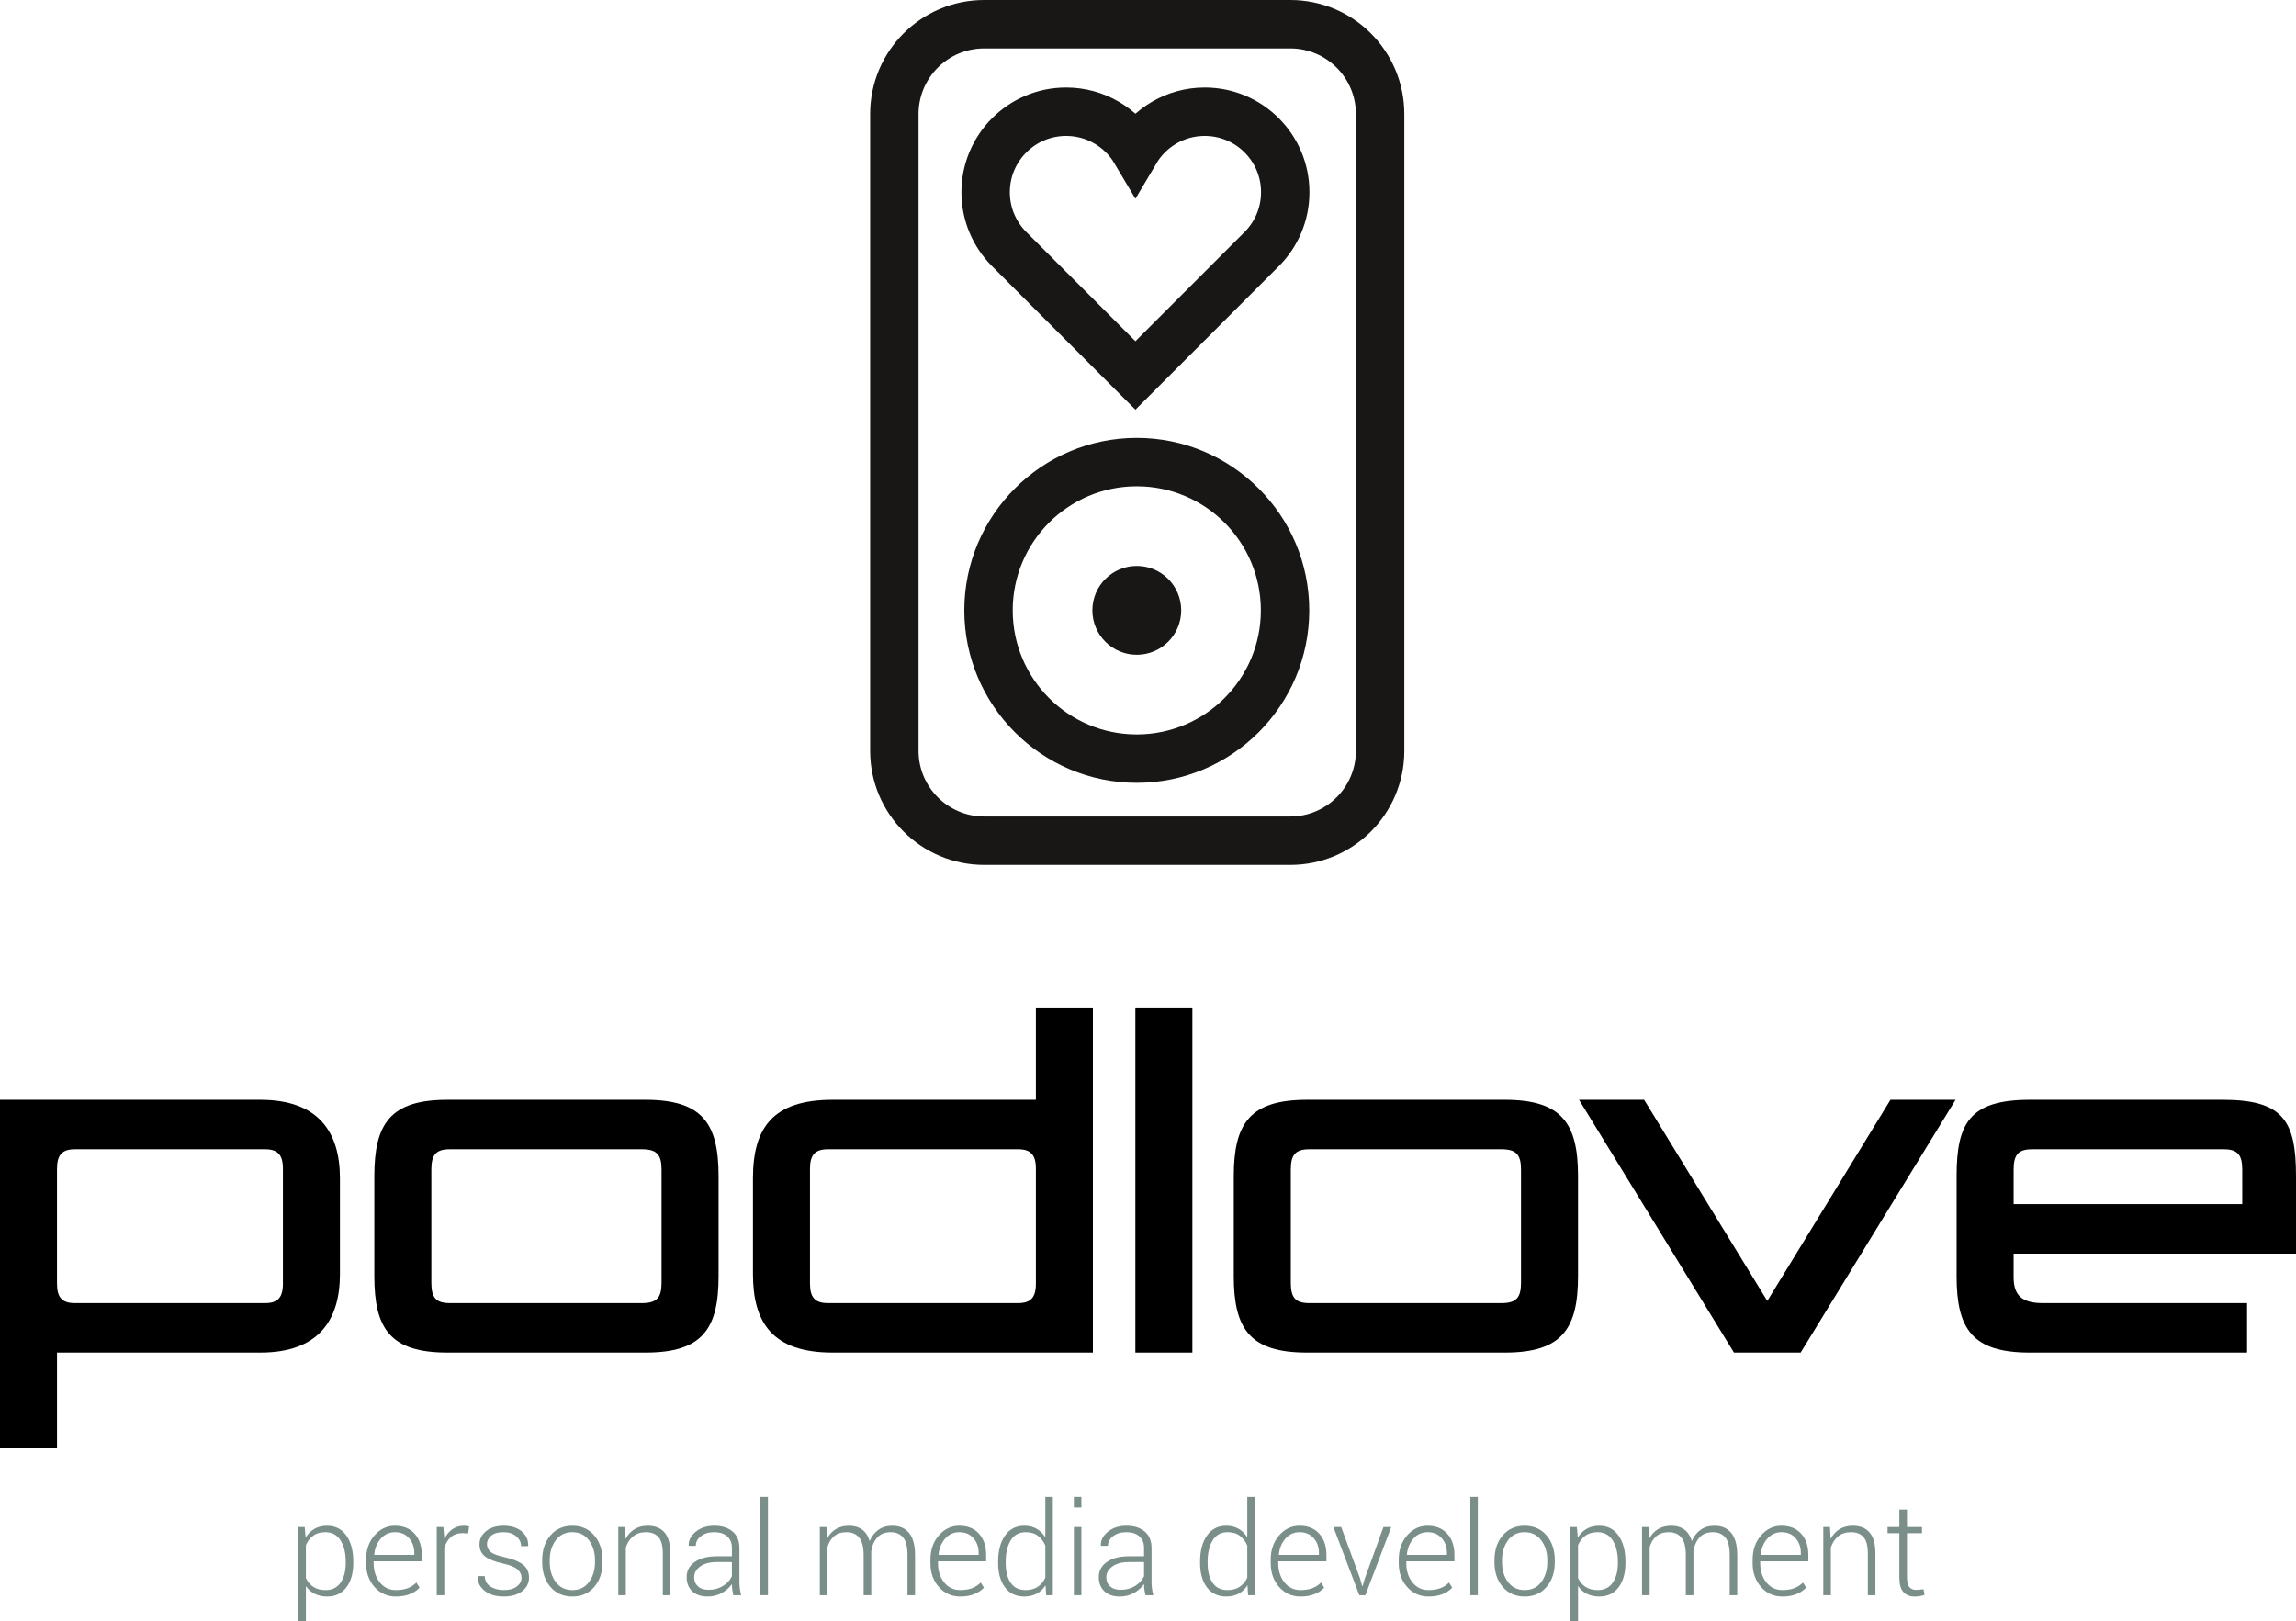 <?xml version="1.0" encoding="utf-8"?>
<!-- Generator: Adobe Illustrator 16.0.4, SVG Export Plug-In . SVG Version: 6.00 Build 0)  -->
<!DOCTYPE svg PUBLIC "-//W3C//DTD SVG 1.1//EN" "http://www.w3.org/Graphics/SVG/1.1/DTD/svg11.dtd">
<svg version="1.1" xmlns="http://www.w3.org/2000/svg" xmlns:xlink="http://www.w3.org/1999/xlink" x="0px" y="0px"
	 width="426.894px" height="301.465px" viewBox="0 0 426.894 301.465" enable-background="new 0 0 426.894 301.465"
	 xml:space="preserve">
<g id="text">
	<g>
		<path fill="#7B8F8A" d="M65.687,290.602c0,1.898-0.43,3.412-1.289,4.541s-2.043,1.693-3.551,1.693
			c-0.891,0-1.67-0.168-2.338-0.504s-1.213-0.816-1.635-1.441v6.574h-1.406v-17.555h1.184l0.176,1.969
			c0.422-0.703,0.967-1.246,1.635-1.629s1.455-0.574,2.361-0.574c1.523,0,2.715,0.607,3.574,1.822s1.289,2.834,1.289,4.857V290.602z
			 M64.28,290.338c0-1.611-0.32-2.925-0.961-3.941s-1.578-1.525-2.812-1.525c-0.945,0-1.713,0.225-2.303,0.675
			c-0.59,0.449-1.033,1.034-1.33,1.754v6.101c0.32,0.695,0.783,1.243,1.389,1.642c0.605,0.399,1.361,0.599,2.268,0.599
			c1.227,0,2.158-0.461,2.795-1.385c0.637-0.922,0.955-2.146,0.955-3.672V290.338z"/>
		<path fill="#7B8F8A" d="M73.597,296.836c-1.586,0-2.904-0.586-3.955-1.758s-1.576-2.656-1.576-4.453v-0.645
			c0-1.812,0.521-3.316,1.564-4.512s2.307-1.793,3.791-1.793c1.555,0,2.777,0.492,3.668,1.477s1.336,2.297,1.336,3.938v1.195h-8.953
			v0.339c0,1.427,0.379,2.619,1.137,3.578s1.754,1.438,2.988,1.438c0.875,0,1.621-0.121,2.238-0.363s1.145-0.59,1.582-1.043
			l0.598,0.961c-0.477,0.502-1.08,0.9-1.811,1.197C75.474,296.688,74.604,296.836,73.597,296.836z M73.421,284.872
			c-1.039,0-1.91,0.396-2.613,1.187c-0.703,0.79-1.113,1.782-1.23,2.974l0.023,0.059h7.43v-0.351c0-1.099-0.324-2.018-0.973-2.758
			S74.53,284.872,73.421,284.872z"/>
		<path fill="#7B8F8A" d="M87.038,285.118l-1.043-0.07c-0.883,0-1.607,0.248-2.174,0.744s-0.971,1.178-1.213,2.045v8.754h-1.406
			v-12.68h1.23l0.176,2.109v0.141c0.367-0.781,0.859-1.391,1.477-1.828s1.352-0.656,2.203-0.656c0.18,0,0.354,0.014,0.521,0.041
			s0.307,0.057,0.416,0.088L87.038,285.118z"/>
		<path fill="#7B8F8A" d="M96.964,293.362c0-0.593-0.244-1.111-0.732-1.556s-1.369-0.807-2.643-1.087
			c-1.516-0.328-2.635-0.762-3.357-1.301s-1.084-1.301-1.084-2.285c0-0.969,0.408-1.787,1.225-2.455s1.896-1.002,3.24-1.002
			c1.43,0,2.562,0.354,3.398,1.061s1.234,1.592,1.195,2.654l-0.023,0.07h-1.301c0-0.695-0.295-1.301-0.885-1.816
			s-1.385-0.773-2.385-0.773c-1.023,0-1.791,0.22-2.303,0.659c-0.512,0.438-0.768,0.954-0.768,1.545
			c0,0.583,0.221,1.064,0.662,1.445s1.322,0.716,2.643,1.003c1.508,0.337,2.637,0.798,3.387,1.382s1.125,1.377,1.125,2.38
			c0,1.059-0.428,1.915-1.283,2.569s-1.986,0.981-3.393,0.981c-1.539,0-2.748-0.367-3.627-1.102s-1.295-1.609-1.248-2.625
			l0.023-0.07h1.289c0.055,0.91,0.428,1.571,1.119,1.983s1.506,0.618,2.443,0.618c1.016,0,1.816-0.222,2.402-0.666
			S96.964,293.993,96.964,293.362z"/>
		<path fill="#7B8F8A" d="M100.808,290.063c0-1.867,0.512-3.398,1.535-4.594s2.379-1.793,4.066-1.793
			c1.695,0,3.055,0.598,4.078,1.793s1.535,2.727,1.535,4.594v0.387c0,1.875-0.51,3.408-1.529,4.6s-2.373,1.787-4.061,1.787
			c-1.703,0-3.066-0.596-4.09-1.787s-1.535-2.725-1.535-4.6V290.063z M102.214,290.444c0,1.467,0.371,2.7,1.113,3.699
			s1.777,1.498,3.105,1.498c1.305,0,2.33-0.499,3.076-1.498s1.119-2.232,1.119-3.699v-0.387c0-1.443-0.375-2.669-1.125-3.676
			s-1.781-1.51-3.094-1.51s-2.34,0.503-3.082,1.51s-1.113,2.232-1.113,3.676V290.444z"/>
		<path fill="#7B8F8A" d="M116.194,283.911l0.129,2.215c0.406-0.781,0.955-1.385,1.646-1.811s1.51-0.639,2.455-0.639
			c1.375,0,2.422,0.42,3.141,1.26s1.078,2.15,1.078,3.932v7.723h-1.406v-7.727c0-1.456-0.271-2.485-0.814-3.088
			s-1.314-0.904-2.314-0.904c-0.984,0-1.787,0.261-2.408,0.781s-1.068,1.211-1.342,2.072v8.865h-1.406v-12.68H116.194z"/>
		<path fill="#7B8F8A" d="M136.339,296.59c-0.094-0.43-0.16-0.801-0.199-1.113s-0.059-0.629-0.059-0.949
			c-0.469,0.664-1.094,1.215-1.875,1.652s-1.66,0.656-2.637,0.656c-1.234,0-2.193-0.328-2.877-0.984s-1.025-1.535-1.025-2.637
			c0-1.172,0.506-2.109,1.518-2.812s2.377-1.055,4.096-1.055h2.801v-1.57c0-0.906-0.291-1.617-0.873-2.133s-1.396-0.773-2.443-0.773
			c-0.977,0-1.787,0.246-2.432,0.738s-0.967,1.094-0.967,1.805l-1.289-0.012l-0.023-0.07c-0.047-0.945,0.385-1.791,1.295-2.537
			s2.068-1.119,3.475-1.119c1.398,0,2.523,0.355,3.375,1.066s1.277,1.73,1.277,3.059v6.234c0,0.445,0.025,0.879,0.076,1.301
			s0.135,0.84,0.252,1.254H136.339z M131.733,295.594c1.008,0,1.898-0.236,2.672-0.709s1.332-1.076,1.676-1.811v-2.648h-2.824
			c-1.273,0-2.291,0.271-3.053,0.814s-1.143,1.217-1.143,2.021c0,0.688,0.236,1.248,0.709,1.682S130.897,295.594,131.733,295.594z"
			/>
		<path fill="#7B8F8A" d="M142.784,296.59h-1.395v-18.281h1.395V296.59z"/>
		<path fill="#7B8F8A" d="M153.683,283.911l0.129,2.098c0.406-0.742,0.947-1.316,1.623-1.723s1.482-0.609,2.42-0.609
			c0.969,0,1.779,0.234,2.432,0.703s1.119,1.184,1.4,2.145c0.383-0.891,0.928-1.588,1.635-2.092s1.568-0.756,2.584-0.756
			c1.352,0,2.395,0.449,3.129,1.348s1.102,2.289,1.102,4.172v7.395h-1.406v-7.433c0-1.565-0.275-2.672-0.826-3.317
			s-1.318-0.969-2.303-0.969c-1.086,0-1.926,0.341-2.52,1.021c-0.594,0.682-0.961,1.554-1.102,2.619
			c0,0.055,0.002,0.133,0.006,0.234s0.006,0.176,0.006,0.223v7.621h-1.418v-7.433c0-1.534-0.279-2.632-0.838-3.294
			c-0.559-0.661-1.326-0.992-2.303-0.992c-0.992,0-1.779,0.253-2.361,0.758s-0.99,1.184-1.225,2.037v8.924h-1.418v-12.68H153.683z"
			/>
		<path fill="#7B8F8A" d="M178.526,296.836c-1.586,0-2.904-0.586-3.955-1.758s-1.576-2.656-1.576-4.453v-0.645
			c0-1.812,0.521-3.316,1.564-4.512s2.307-1.793,3.791-1.793c1.555,0,2.777,0.492,3.668,1.477s1.336,2.297,1.336,3.938v1.195h-8.953
			v0.339c0,1.427,0.379,2.619,1.137,3.578s1.754,1.438,2.988,1.438c0.875,0,1.621-0.121,2.238-0.363s1.145-0.59,1.582-1.043
			l0.598,0.961c-0.477,0.502-1.08,0.9-1.811,1.197C180.403,296.688,179.534,296.836,178.526,296.836z M178.351,284.872
			c-1.039,0-1.91,0.396-2.613,1.187c-0.703,0.79-1.113,1.782-1.23,2.974l0.023,0.059h7.43v-0.351c0-1.099-0.324-2.018-0.973-2.758
			S179.46,284.872,178.351,284.872z"/>
		<path fill="#7B8F8A" d="M185.581,290.356c0-2.023,0.428-3.643,1.283-4.857s2.049-1.822,3.58-1.822
			c0.883,0,1.648,0.188,2.297,0.562s1.188,0.906,1.617,1.594v-7.523h1.395v18.281h-1.242l-0.117-1.84
			c-0.422,0.672-0.965,1.188-1.629,1.547s-1.445,0.539-2.344,0.539c-1.516,0-2.701-0.564-3.557-1.693s-1.283-2.643-1.283-4.541
			V290.356z M186.987,290.604c0,1.537,0.307,2.762,0.92,3.672s1.537,1.365,2.771,1.365c0.906,0,1.662-0.204,2.268-0.612
			c0.605-0.407,1.076-0.973,1.412-1.694v-5.979c-0.32-0.737-0.773-1.336-1.359-1.795s-1.352-0.688-2.297-0.688
			c-1.234,0-2.162,0.508-2.783,1.524c-0.621,1.016-0.932,2.336-0.932,3.96V290.604z"/>
		<path fill="#7B8F8A" d="M201.062,280.278h-1.395v-1.969h1.395V280.278z M201.062,296.59h-1.395v-12.68h1.395V296.59z"/>
		<path fill="#7B8F8A" d="M212.968,296.59c-0.094-0.43-0.16-0.801-0.199-1.113s-0.059-0.629-0.059-0.949
			c-0.469,0.664-1.094,1.215-1.875,1.652s-1.66,0.656-2.637,0.656c-1.234,0-2.193-0.328-2.877-0.984s-1.025-1.535-1.025-2.637
			c0-1.172,0.506-2.109,1.518-2.812s2.377-1.055,4.096-1.055h2.801v-1.57c0-0.906-0.291-1.617-0.873-2.133s-1.396-0.773-2.443-0.773
			c-0.977,0-1.787,0.246-2.432,0.738s-0.967,1.094-0.967,1.805l-1.289-0.012l-0.023-0.07c-0.047-0.945,0.385-1.791,1.295-2.537
			s2.068-1.119,3.475-1.119c1.398,0,2.523,0.355,3.375,1.066s1.277,1.73,1.277,3.059v6.234c0,0.445,0.025,0.879,0.076,1.301
			s0.135,0.84,0.252,1.254H212.968z M208.362,295.594c1.008,0,1.898-0.236,2.672-0.709s1.332-1.076,1.676-1.811v-2.648h-2.824
			c-1.273,0-2.291,0.271-3.053,0.814s-1.143,1.217-1.143,2.021c0,0.688,0.236,1.248,0.709,1.682S207.526,295.594,208.362,295.594z"
			/>
		<path fill="#7B8F8A" d="M223.128,290.356c0-2.023,0.428-3.643,1.283-4.857s2.049-1.822,3.58-1.822
			c0.883,0,1.648,0.188,2.297,0.562s1.188,0.906,1.617,1.594v-7.523h1.395v18.281h-1.242l-0.117-1.84
			c-0.422,0.672-0.965,1.188-1.629,1.547s-1.445,0.539-2.344,0.539c-1.516,0-2.701-0.564-3.557-1.693s-1.283-2.643-1.283-4.541
			V290.356z M224.534,290.604c0,1.537,0.307,2.762,0.92,3.672s1.537,1.365,2.771,1.365c0.906,0,1.662-0.204,2.268-0.612
			c0.605-0.407,1.076-0.973,1.412-1.694v-5.979c-0.32-0.737-0.773-1.336-1.359-1.795s-1.352-0.688-2.297-0.688
			c-1.234,0-2.162,0.508-2.783,1.524c-0.621,1.016-0.932,2.336-0.932,3.96V290.604z"/>
		<path fill="#7B8F8A" d="M241.796,296.836c-1.586,0-2.904-0.586-3.955-1.758s-1.576-2.656-1.576-4.453v-0.645
			c0-1.812,0.521-3.316,1.564-4.512s2.307-1.793,3.791-1.793c1.555,0,2.777,0.492,3.668,1.477s1.336,2.297,1.336,3.938v1.195h-8.953
			v0.339c0,1.427,0.379,2.619,1.137,3.578s1.754,1.438,2.988,1.438c0.875,0,1.621-0.121,2.238-0.363s1.145-0.59,1.582-1.043
			l0.598,0.961c-0.477,0.502-1.08,0.9-1.811,1.197C243.673,296.688,242.804,296.836,241.796,296.836z M241.62,284.872
			c-1.039,0-1.91,0.396-2.613,1.187c-0.703,0.79-1.113,1.782-1.23,2.974l0.023,0.059h7.43v-0.351c0-1.099-0.324-2.018-0.973-2.758
			S242.729,284.872,241.62,284.872z"/>
		<path fill="#7B8F8A" d="M252.858,293.415l0.41,1.488h0.07l0.445-1.488l3.445-9.504h1.453l-4.816,12.68h-1.125l-4.828-12.68h1.453
			L252.858,293.415z"/>
		<path fill="#7B8F8A" d="M265.597,296.836c-1.586,0-2.904-0.586-3.955-1.758s-1.576-2.656-1.576-4.453v-0.645
			c0-1.812,0.521-3.316,1.564-4.512s2.307-1.793,3.791-1.793c1.555,0,2.777,0.492,3.668,1.477s1.336,2.297,1.336,3.938v1.195h-8.953
			v0.339c0,1.427,0.379,2.619,1.137,3.578s1.754,1.438,2.988,1.438c0.875,0,1.621-0.121,2.238-0.363s1.145-0.59,1.582-1.043
			l0.598,0.961c-0.477,0.502-1.08,0.9-1.811,1.197C267.474,296.688,266.604,296.836,265.597,296.836z M265.421,284.872
			c-1.039,0-1.91,0.396-2.613,1.187c-0.703,0.79-1.113,1.782-1.23,2.974l0.023,0.059h7.43v-0.351c0-1.099-0.324-2.018-0.973-2.758
			S266.53,284.872,265.421,284.872z"/>
		<path fill="#7B8F8A" d="M274.772,296.59h-1.395v-18.281h1.395V296.59z"/>
		<path fill="#7B8F8A" d="M277.866,290.063c0-1.867,0.512-3.398,1.535-4.594s2.379-1.793,4.066-1.793
			c1.695,0,3.055,0.598,4.078,1.793s1.535,2.727,1.535,4.594v0.387c0,1.875-0.51,3.408-1.529,4.6s-2.373,1.787-4.061,1.787
			c-1.703,0-3.066-0.596-4.09-1.787s-1.535-2.725-1.535-4.6V290.063z M279.272,290.444c0,1.467,0.371,2.7,1.113,3.699
			s1.777,1.498,3.105,1.498c1.305,0,2.33-0.499,3.076-1.498s1.119-2.232,1.119-3.699v-0.387c0-1.443-0.375-2.669-1.125-3.676
			s-1.781-1.51-3.094-1.51s-2.34,0.503-3.082,1.51s-1.113,2.232-1.113,3.676V290.444z"/>
		<path fill="#7B8F8A" d="M302.218,290.602c0,1.898-0.43,3.412-1.289,4.541s-2.043,1.693-3.551,1.693
			c-0.891,0-1.67-0.168-2.338-0.504s-1.213-0.816-1.635-1.441v6.574h-1.406v-17.555h1.184l0.176,1.969
			c0.422-0.703,0.967-1.246,1.635-1.629s1.455-0.574,2.361-0.574c1.523,0,2.715,0.607,3.574,1.822s1.289,2.834,1.289,4.857V290.602z
			 M300.812,290.338c0-1.611-0.32-2.925-0.961-3.941s-1.578-1.525-2.812-1.525c-0.945,0-1.713,0.225-2.303,0.675
			c-0.59,0.449-1.033,1.034-1.33,1.754v6.101c0.32,0.695,0.783,1.243,1.389,1.642c0.605,0.399,1.361,0.599,2.268,0.599
			c1.227,0,2.158-0.461,2.795-1.385c0.637-0.922,0.955-2.146,0.955-3.672V290.338z"/>
		<path fill="#7B8F8A" d="M306.554,283.911l0.129,2.098c0.406-0.742,0.947-1.316,1.623-1.723s1.482-0.609,2.42-0.609
			c0.969,0,1.779,0.234,2.432,0.703s1.119,1.184,1.4,2.145c0.383-0.891,0.928-1.588,1.635-2.092s1.568-0.756,2.584-0.756
			c1.352,0,2.395,0.449,3.129,1.348s1.102,2.289,1.102,4.172v7.395h-1.406v-7.433c0-1.565-0.275-2.672-0.826-3.317
			s-1.318-0.969-2.303-0.969c-1.086,0-1.926,0.341-2.52,1.021c-0.594,0.682-0.961,1.554-1.102,2.619
			c0,0.055,0.002,0.133,0.006,0.234s0.006,0.176,0.006,0.223v7.621h-1.418v-7.433c0-1.534-0.279-2.632-0.838-3.294
			c-0.559-0.661-1.326-0.992-2.303-0.992c-0.992,0-1.779,0.253-2.361,0.758s-0.99,1.184-1.225,2.037v8.924H305.3v-12.68H306.554z"/>
		<path fill="#7B8F8A" d="M331.397,296.836c-1.586,0-2.904-0.586-3.955-1.758s-1.576-2.656-1.576-4.453v-0.645
			c0-1.812,0.521-3.316,1.564-4.512s2.307-1.793,3.791-1.793c1.555,0,2.777,0.492,3.668,1.477s1.336,2.297,1.336,3.938v1.195h-8.953
			v0.339c0,1.427,0.379,2.619,1.137,3.578s1.754,1.438,2.988,1.438c0.875,0,1.621-0.121,2.238-0.363s1.145-0.59,1.582-1.043
			l0.598,0.961c-0.477,0.502-1.08,0.9-1.811,1.197C333.274,296.688,332.405,296.836,331.397,296.836z M331.222,284.872
			c-1.039,0-1.91,0.396-2.613,1.187c-0.703,0.79-1.113,1.782-1.23,2.974l0.023,0.059h7.43v-0.351c0-1.099-0.324-2.018-0.973-2.758
			S332.331,284.872,331.222,284.872z"/>
		<path fill="#7B8F8A" d="M340.245,283.911l0.129,2.215c0.406-0.781,0.955-1.385,1.646-1.811s1.51-0.639,2.455-0.639
			c1.375,0,2.422,0.42,3.141,1.26s1.078,2.15,1.078,3.932v7.723h-1.406v-7.727c0-1.456-0.271-2.485-0.814-3.088
			s-1.314-0.904-2.314-0.904c-0.984,0-1.787,0.261-2.408,0.781s-1.068,1.211-1.342,2.072v8.865h-1.406v-12.68H340.245z"/>
		<path fill="#7B8F8A" d="M354.565,280.665v3.246h2.789v1.148h-2.789v8.262c0,0.828,0.15,1.416,0.451,1.764s0.701,0.521,1.201,0.521
			c0.227,0,0.447-0.01,0.662-0.029s0.463-0.053,0.744-0.1l0.211,1.043c-0.234,0.102-0.52,0.18-0.855,0.234s-0.672,0.082-1.008,0.082
			c-0.891,0-1.584-0.281-2.08-0.844s-0.744-1.453-0.744-2.672v-8.262h-2.191v-1.148h2.191v-3.246H354.565z"/>
	</g>
</g>
<g id="podlove_logo">
	<g>
		<path d="M48.403,251.482H10.601v9.001c0,4.8,0,4.5,0,8.8H0V213.28c0-4.801,0-4.4,0-8.801h48.403c10.8,0,14.801,6,14.801,14.601
			v17.802C63.204,245.482,59.203,251.482,48.403,251.482z M52.603,217.28c0-2.601-1-3.601-3.3-3.601H13.9c-2.3,0-3.3,1-3.3,3.601
			v21.401c0,2.601,1,3.601,3.3,3.601h35.402c2.3,0,3.3-1,3.3-3.601V217.28z"/>
		<path d="M120.002,251.482H83.199c-10.601,0-13.601-4.4-13.601-14.201V218.68c0-9.801,3-14.201,13.601-14.201h36.803
			c10.601,0,13.601,4.4,13.601,14.201v18.601C133.603,247.082,130.603,251.482,120.002,251.482z M123.002,217.48
			c0-2.7-0.8-3.801-3.6-3.801H83.6c-2.6,0-3.4,1.101-3.4,3.801v21.001c0,2.7,0.8,3.801,3.4,3.801h35.802c2.8,0,3.6-1.101,3.6-3.801
			V217.48z"/>
		<path d="M154.798,251.482c-11.201,0-14.801-5.601-14.801-14.601V219.08c0-9.4,3.7-14.601,14.801-14.601h37.802
			c0,0,0-14.101,0-17.001h10.601v55.203c0,4.801,0,5.501,0,8.801H154.798z M192.601,217.28c0-2.601-1-3.601-3.3-3.601h-35.402
			c-2.3,0-3.3,1-3.3,3.601v21.401c0,2.601,1,3.601,3.3,3.601h35.402c2.3,0,3.3-1,3.3-3.601V217.28z"/>
		<path d="M211.097,251.482v-64.004h10.601v64.004H211.097z"/>
		<path d="M279.8,251.482h-36.803c-10.601,0-13.601-4.4-13.601-14.201V218.68c0-9.801,3-14.201,13.601-14.201H279.8
			c10.601,0,13.601,4.4,13.601,14.201v18.601C293.4,247.082,290.4,251.482,279.8,251.482z M282.8,217.48
			c0-2.7-0.8-3.801-3.601-3.801h-35.802c-2.601,0-3.4,1.101-3.4,3.801v21.001c0,2.7,0.8,3.801,3.4,3.801h35.802
			c2.801,0,3.601-1.101,3.601-3.801V217.48z"/>
		<path d="M334.795,251.482h-0.3h-11.801h-0.3l-28.802-47.003h12.101l22.901,37.402l22.901-37.402h12.101L334.795,251.482z"/>
		<path d="M374.391,233.081v4.4c0,3.4,1.601,4.801,5.4,4.801h38.002v9.2h-40.402c-10.601,0-13.601-4.3-13.601-14.201V218.68
			c0-9.801,2.4-14.201,13.601-14.201h35.902c11.201,0,13.601,3.9,13.601,14.201v14.4H374.391z M416.894,217.48
			c0-2.7-0.801-3.801-3.4-3.801h-35.702c-2.601,0-3.4,1.101-3.4,3.801v6.4h42.503V217.48z"/>
	</g>
	<g id="podlove_signet_1_">
		<g>
			<path fill="#181716" d="M239.903,9c6.728,0,12.201,5.474,12.201,12.202v118.408c0,6.728-5.474,12.201-12.201,12.201h-56.919
				c-6.727,0-12.2-5.473-12.2-12.201V21.202c0-6.728,5.473-12.202,12.2-12.202H239.903 M239.903,0h-56.919
				c-11.707,0-21.2,9.493-21.2,21.202v118.408c0,11.708,9.493,21.201,21.2,21.201h56.919c11.71,0,21.201-9.492,21.201-21.201V21.202
				C261.104,9.493,251.613,0,239.903,0L239.903,0z"/>
		</g>
		<g>
			<path fill="#181716" d="M211.36,90.412c12.742,0,23.069,10.327,23.069,23.068c0,12.74-10.327,23.069-23.069,23.069
				c-12.738,0-23.067-10.329-23.067-23.069C188.293,100.739,198.622,90.412,211.36,90.412 M211.36,81.412
				c-17.682,0-32.067,14.386-32.067,32.068c0,17.683,14.385,32.069,32.067,32.069c17.683,0,32.069-14.386,32.069-32.069
				C243.43,95.798,229.043,81.412,211.36,81.412L211.36,81.412z"/>
		</g>
		<path fill-rule="evenodd" clip-rule="evenodd" fill="none" stroke="#181716" stroke-width="9" stroke-miterlimit="10" d="
			M234.679,46.223l-23.569,23.583L187.542,46.22c-2.649-2.7-4.285-6.399-4.285-10.481c0-8.267,6.702-14.968,14.968-14.968
			c5.485,0,10.278,2.949,12.885,7.347c2.606-4.398,7.401-7.347,12.884-7.347c8.268,0,14.97,6.701,14.97,14.968
			C238.964,39.821,237.328,43.522,234.679,46.223z"/>
		<path fill-rule="evenodd" clip-rule="evenodd" fill="#181716" d="M211.361,105.223c4.561,0,8.26,3.698,8.26,8.257
			c0,4.562-3.699,8.258-8.26,8.258c-4.56,0-8.257-3.696-8.257-8.258C203.104,108.921,206.801,105.223,211.361,105.223z"/>
	</g>
</g>
<g id="hilfslinien">
</g>
</svg>

